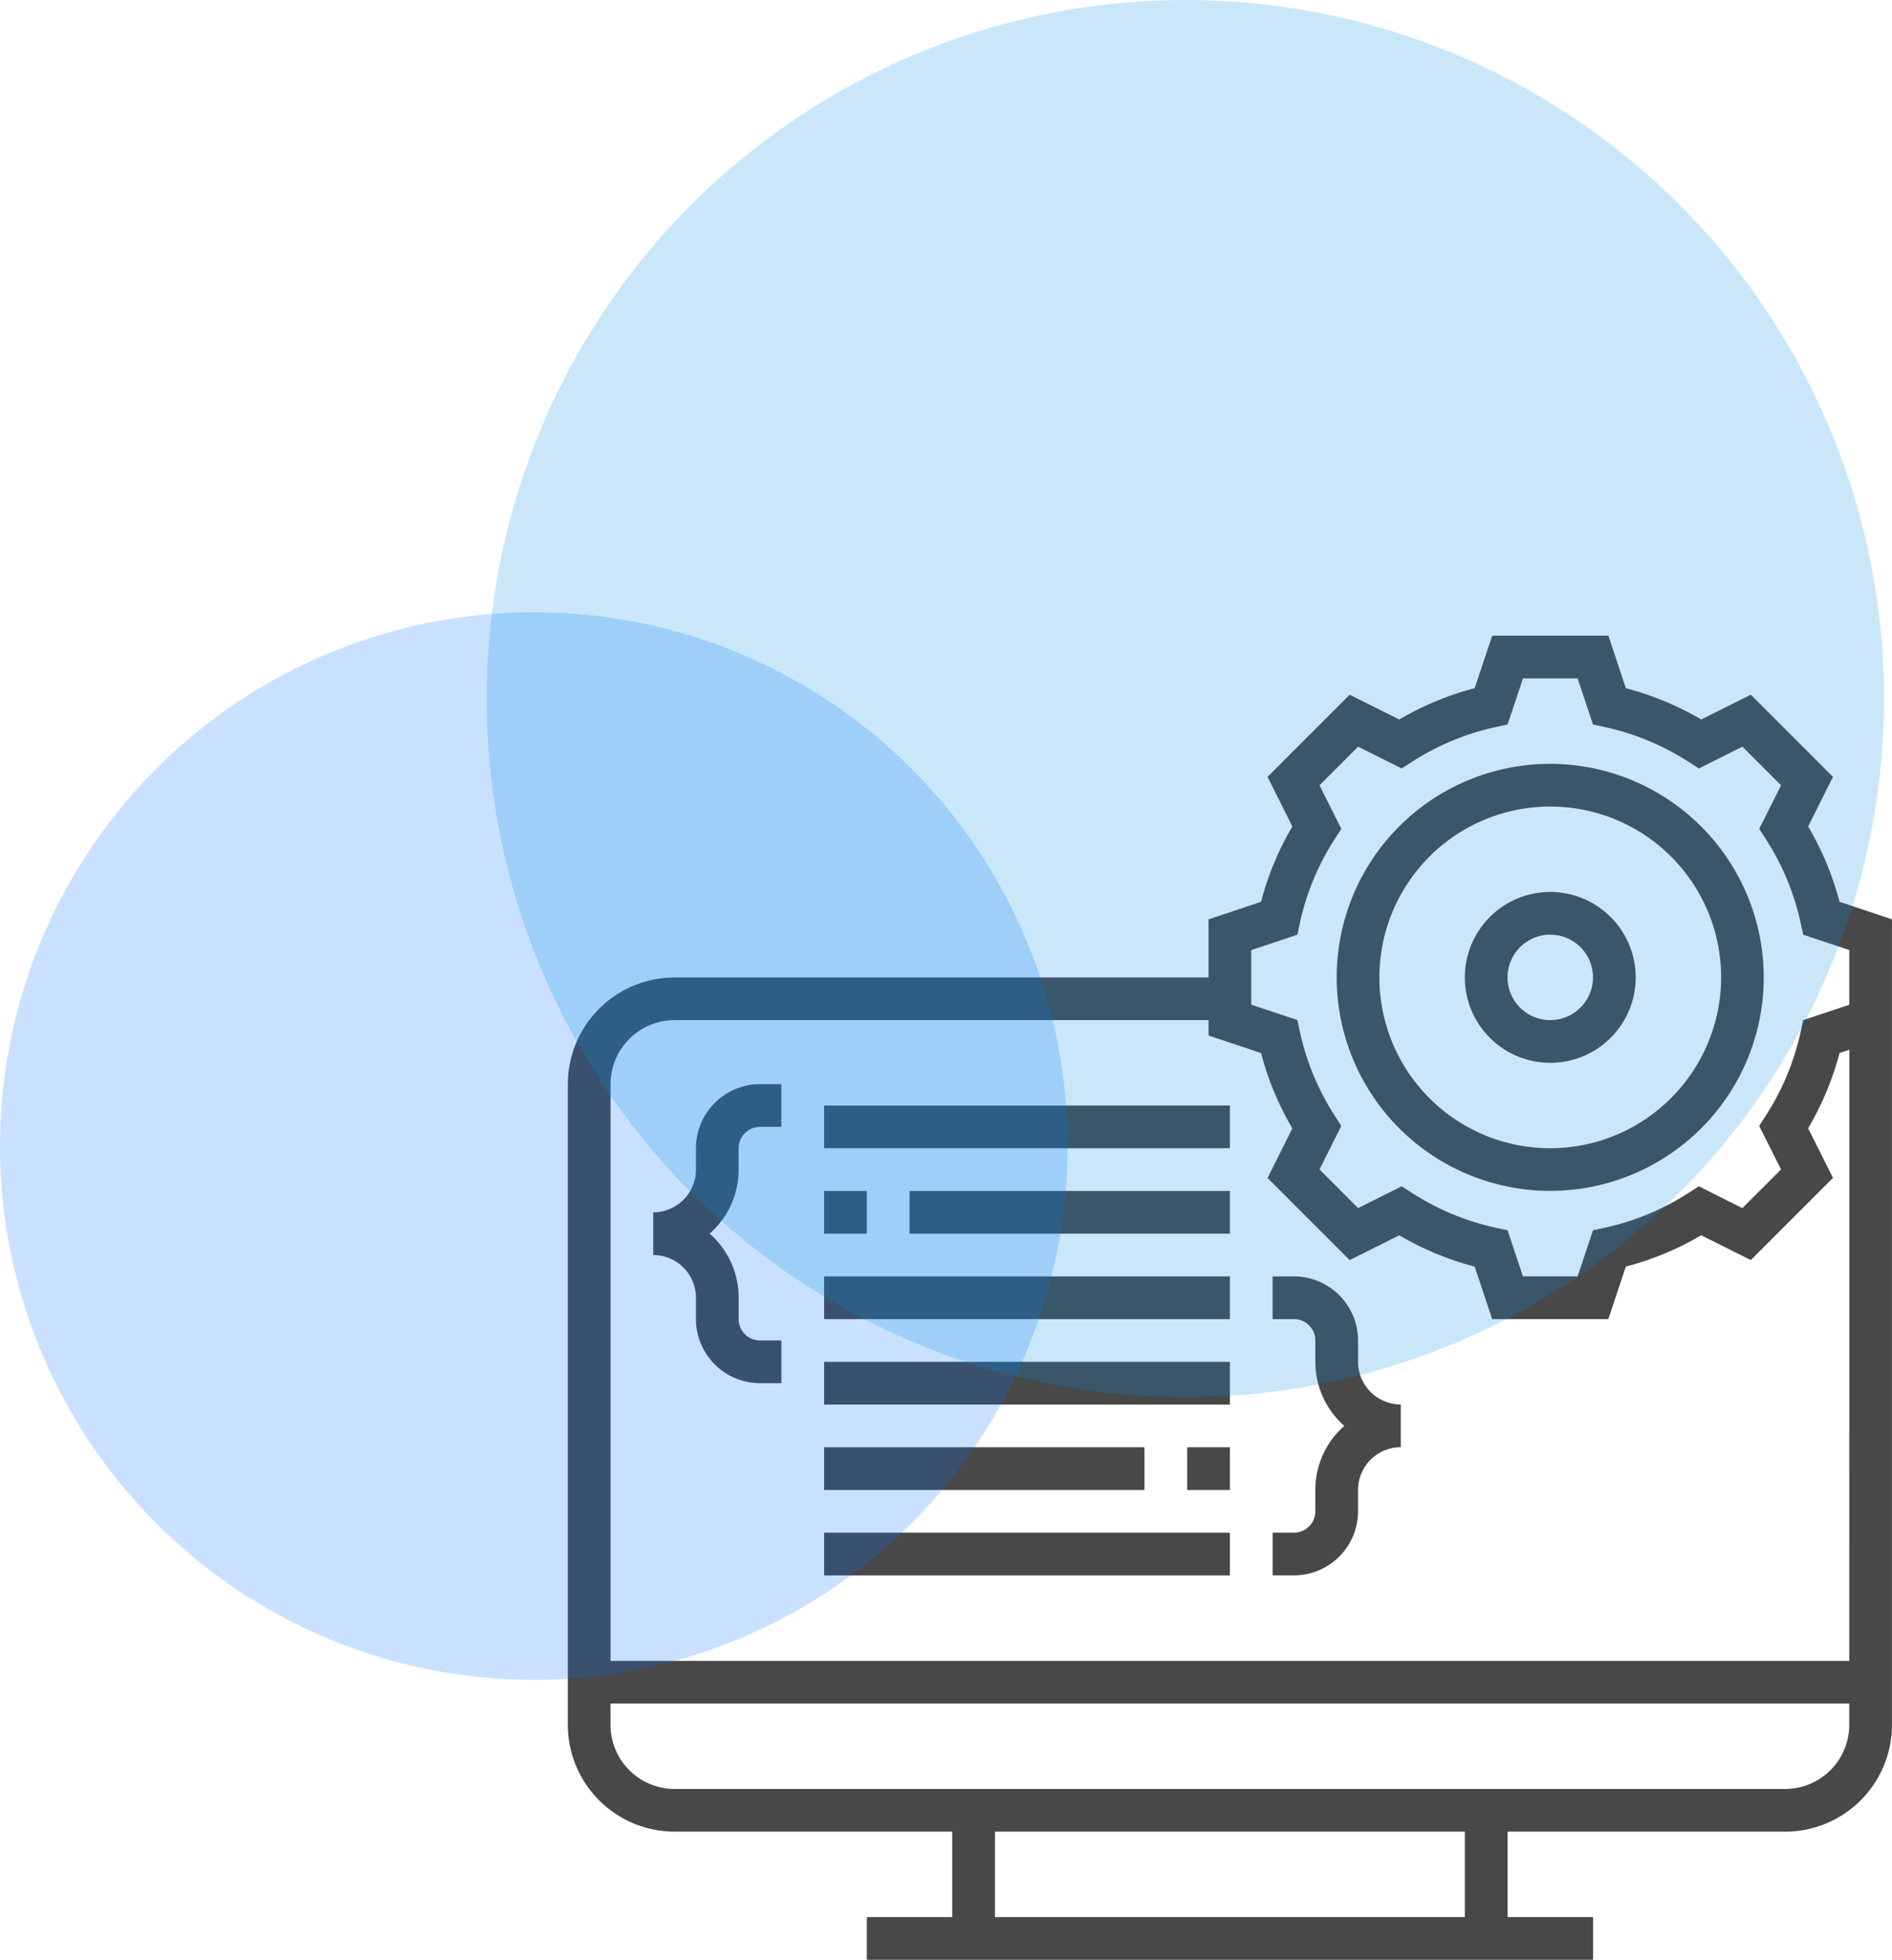 <svg xmlns="http://www.w3.org/2000/svg" width="120.508" height="124.834" viewBox="0 0 120.508 124.834">
  <g id="Group_7321" data-name="Group 7321" transform="translate(-314.5 -2390)">
    <g id="programming" transform="translate(350.666 2430.492)">
      <path id="Path_67671" data-name="Path 67671" d="M81,16.949A18.87,18.87,0,0,0,79,12.153l1.58-3.16L75.35,3.759l-3.16,1.58a18.812,18.812,0,0,0-4.8-1.994L66.278,0h-7.4L57.76,3.345a18.764,18.764,0,0,0-4.8,1.994L49.8,3.759,44.568,8.992l1.58,3.16a18.918,18.918,0,0,0-1.994,4.8l-3.344,1.117v3.7H6.8a6.81,6.81,0,0,0-6.8,6.8V69.378a6.81,6.81,0,0,0,6.8,6.8H24.486v5.441H19.045v2.721H65.3V81.621H59.855V76.18H77.54a6.81,6.81,0,0,0,6.8-6.8V18.064ZM57.135,81.621H27.207V76.18H57.135ZM77.54,73.459H6.8a4.086,4.086,0,0,1-4.081-4.081v-1.36h78.9v1.36A4.086,4.086,0,0,1,77.54,73.459ZM81.621,65.3H2.721V28.567A4.086,4.086,0,0,1,6.8,24.486H40.811v.981l3.344,1.115a18.87,18.87,0,0,0,1.994,4.8l-1.58,3.16L49.8,39.772l3.16-1.58a18.811,18.811,0,0,0,4.8,1.994l1.115,3.345h7.4l1.115-3.345a18.764,18.764,0,0,0,4.8-1.994l3.16,1.58,5.234-5.234L79,31.378A18.943,18.943,0,0,0,81,26.583l.624-.208Zm0-41.792-2.936.98-.164.757A16.2,16.2,0,0,1,76.3,30.575l-.418.652L77.275,34l-2.461,2.461-2.776-1.389-.652.42a16.209,16.209,0,0,1-5.332,2.217l-.757.164-.981,2.936H60.835l-.98-2.936-.757-.164a16.2,16.2,0,0,1-5.332-2.217l-.652-.42-2.776,1.389L47.877,34l1.389-2.775-.418-.652a16.175,16.175,0,0,1-2.217-5.334l-.164-.757-2.936-.98V20.025l2.936-.98.164-.757a16.2,16.2,0,0,1,2.217-5.334l.418-.652L47.877,9.528l2.461-2.461,2.776,1.389.652-.42A16.209,16.209,0,0,1,59.1,5.819l.757-.164.981-2.935h3.481l.98,2.936.757.164a16.2,16.2,0,0,1,5.332,2.217l.652.42,2.776-1.389,2.461,2.461L75.886,12.3l.418.652a16.176,16.176,0,0,1,2.217,5.334l.164.757,2.936.98Zm0,0" fill="#484848"/>
      <path id="Path_67672" data-name="Path 67672" d="M301.6,48a13.6,13.6,0,1,0,13.6,13.6A13.619,13.619,0,0,0,301.6,48Zm0,24.486A10.883,10.883,0,1,1,312.486,61.6,10.9,10.9,0,0,1,301.6,72.486Zm0,0" transform="translate(-239.027 -39.838)" fill="#484848"/>
      <path id="Path_67673" data-name="Path 67673" d="M341.441,96a5.441,5.441,0,1,0,5.441,5.441A5.447,5.447,0,0,0,341.441,96Zm0,8.162a2.721,2.721,0,1,1,2.721-2.721A2.723,2.723,0,0,1,341.441,104.162Zm0,0" transform="translate(-278.865 -79.676)" fill="#484848"/>
      <path id="Path_67674" data-name="Path 67674" d="M34.721,172.081v1.36A2.723,2.723,0,0,1,32,176.162v2.721a2.723,2.723,0,0,1,2.721,2.721v1.36a4.086,4.086,0,0,0,4.081,4.081h1.36v-2.721H38.8a1.362,1.362,0,0,1-1.36-1.36V181.6a5.428,5.428,0,0,0-1.846-4.081,5.428,5.428,0,0,0,1.846-4.081v-1.36a1.362,1.362,0,0,1,1.36-1.36h1.36V168H38.8A4.086,4.086,0,0,0,34.721,172.081Zm0,0" transform="translate(-26.559 -139.433)" fill="#484848"/>
      <path id="Path_67675" data-name="Path 67675" d="M269.441,245.441v-1.36A4.086,4.086,0,0,0,265.36,240H264v2.721h1.36a1.362,1.362,0,0,1,1.36,1.36v1.36a5.428,5.428,0,0,0,1.846,4.081,5.428,5.428,0,0,0-1.846,4.081v1.36a1.362,1.362,0,0,1-1.36,1.36H264v2.721h1.36a4.086,4.086,0,0,0,4.081-4.081V253.6a2.723,2.723,0,0,1,2.721-2.721v-2.721A2.723,2.723,0,0,1,269.441,245.441Zm0,0" transform="translate(-219.108 -199.189)" fill="#484848"/>
      <path id="Path_67676" data-name="Path 67676" d="M96,176h25.847v2.721H96Zm0,0" transform="translate(-79.676 -146.072)" fill="#484848"/>
      <path id="Path_67677" data-name="Path 67677" d="M128,208h20.405v2.721H128Zm0,0" transform="translate(-106.234 -172.631)" fill="#484848"/>
      <path id="Path_67678" data-name="Path 67678" d="M96,208h2.721v2.721H96Zm0,0" transform="translate(-79.676 -172.631)" fill="#484848"/>
      <path id="Path_67679" data-name="Path 67679" d="M96,240h25.847v2.721H96Zm0,0" transform="translate(-79.676 -199.189)" fill="#484848"/>
      <path id="Path_67680" data-name="Path 67680" d="M96,272h25.847v2.721H96Zm0,0" transform="translate(-79.676 -225.748)" fill="#484848"/>
      <path id="Path_67681" data-name="Path 67681" d="M232,304h2.721v2.721H232Zm0,0" transform="translate(-192.55 -252.307)" fill="#484848"/>
      <path id="Path_67682" data-name="Path 67682" d="M96,304h20.405v2.721H96Zm0,0" transform="translate(-79.676 -252.307)" fill="#484848"/>
      <path id="Path_67683" data-name="Path 67683" d="M96,336h25.847v2.721H96Zm0,0" transform="translate(-79.676 -278.865)" fill="#484848"/>
    </g>
    <circle id="Ellipse_660" data-name="Ellipse 660" cx="34" cy="34" r="34" transform="translate(314.5 2429)" fill="#0076ff" opacity="0.211"/>
    <circle id="Ellipse_658" data-name="Ellipse 658" cx="44.5" cy="44.5" r="44.5" transform="translate(345.5 2390)" fill="#0090df" opacity="0.211"/>
  </g>
</svg>
